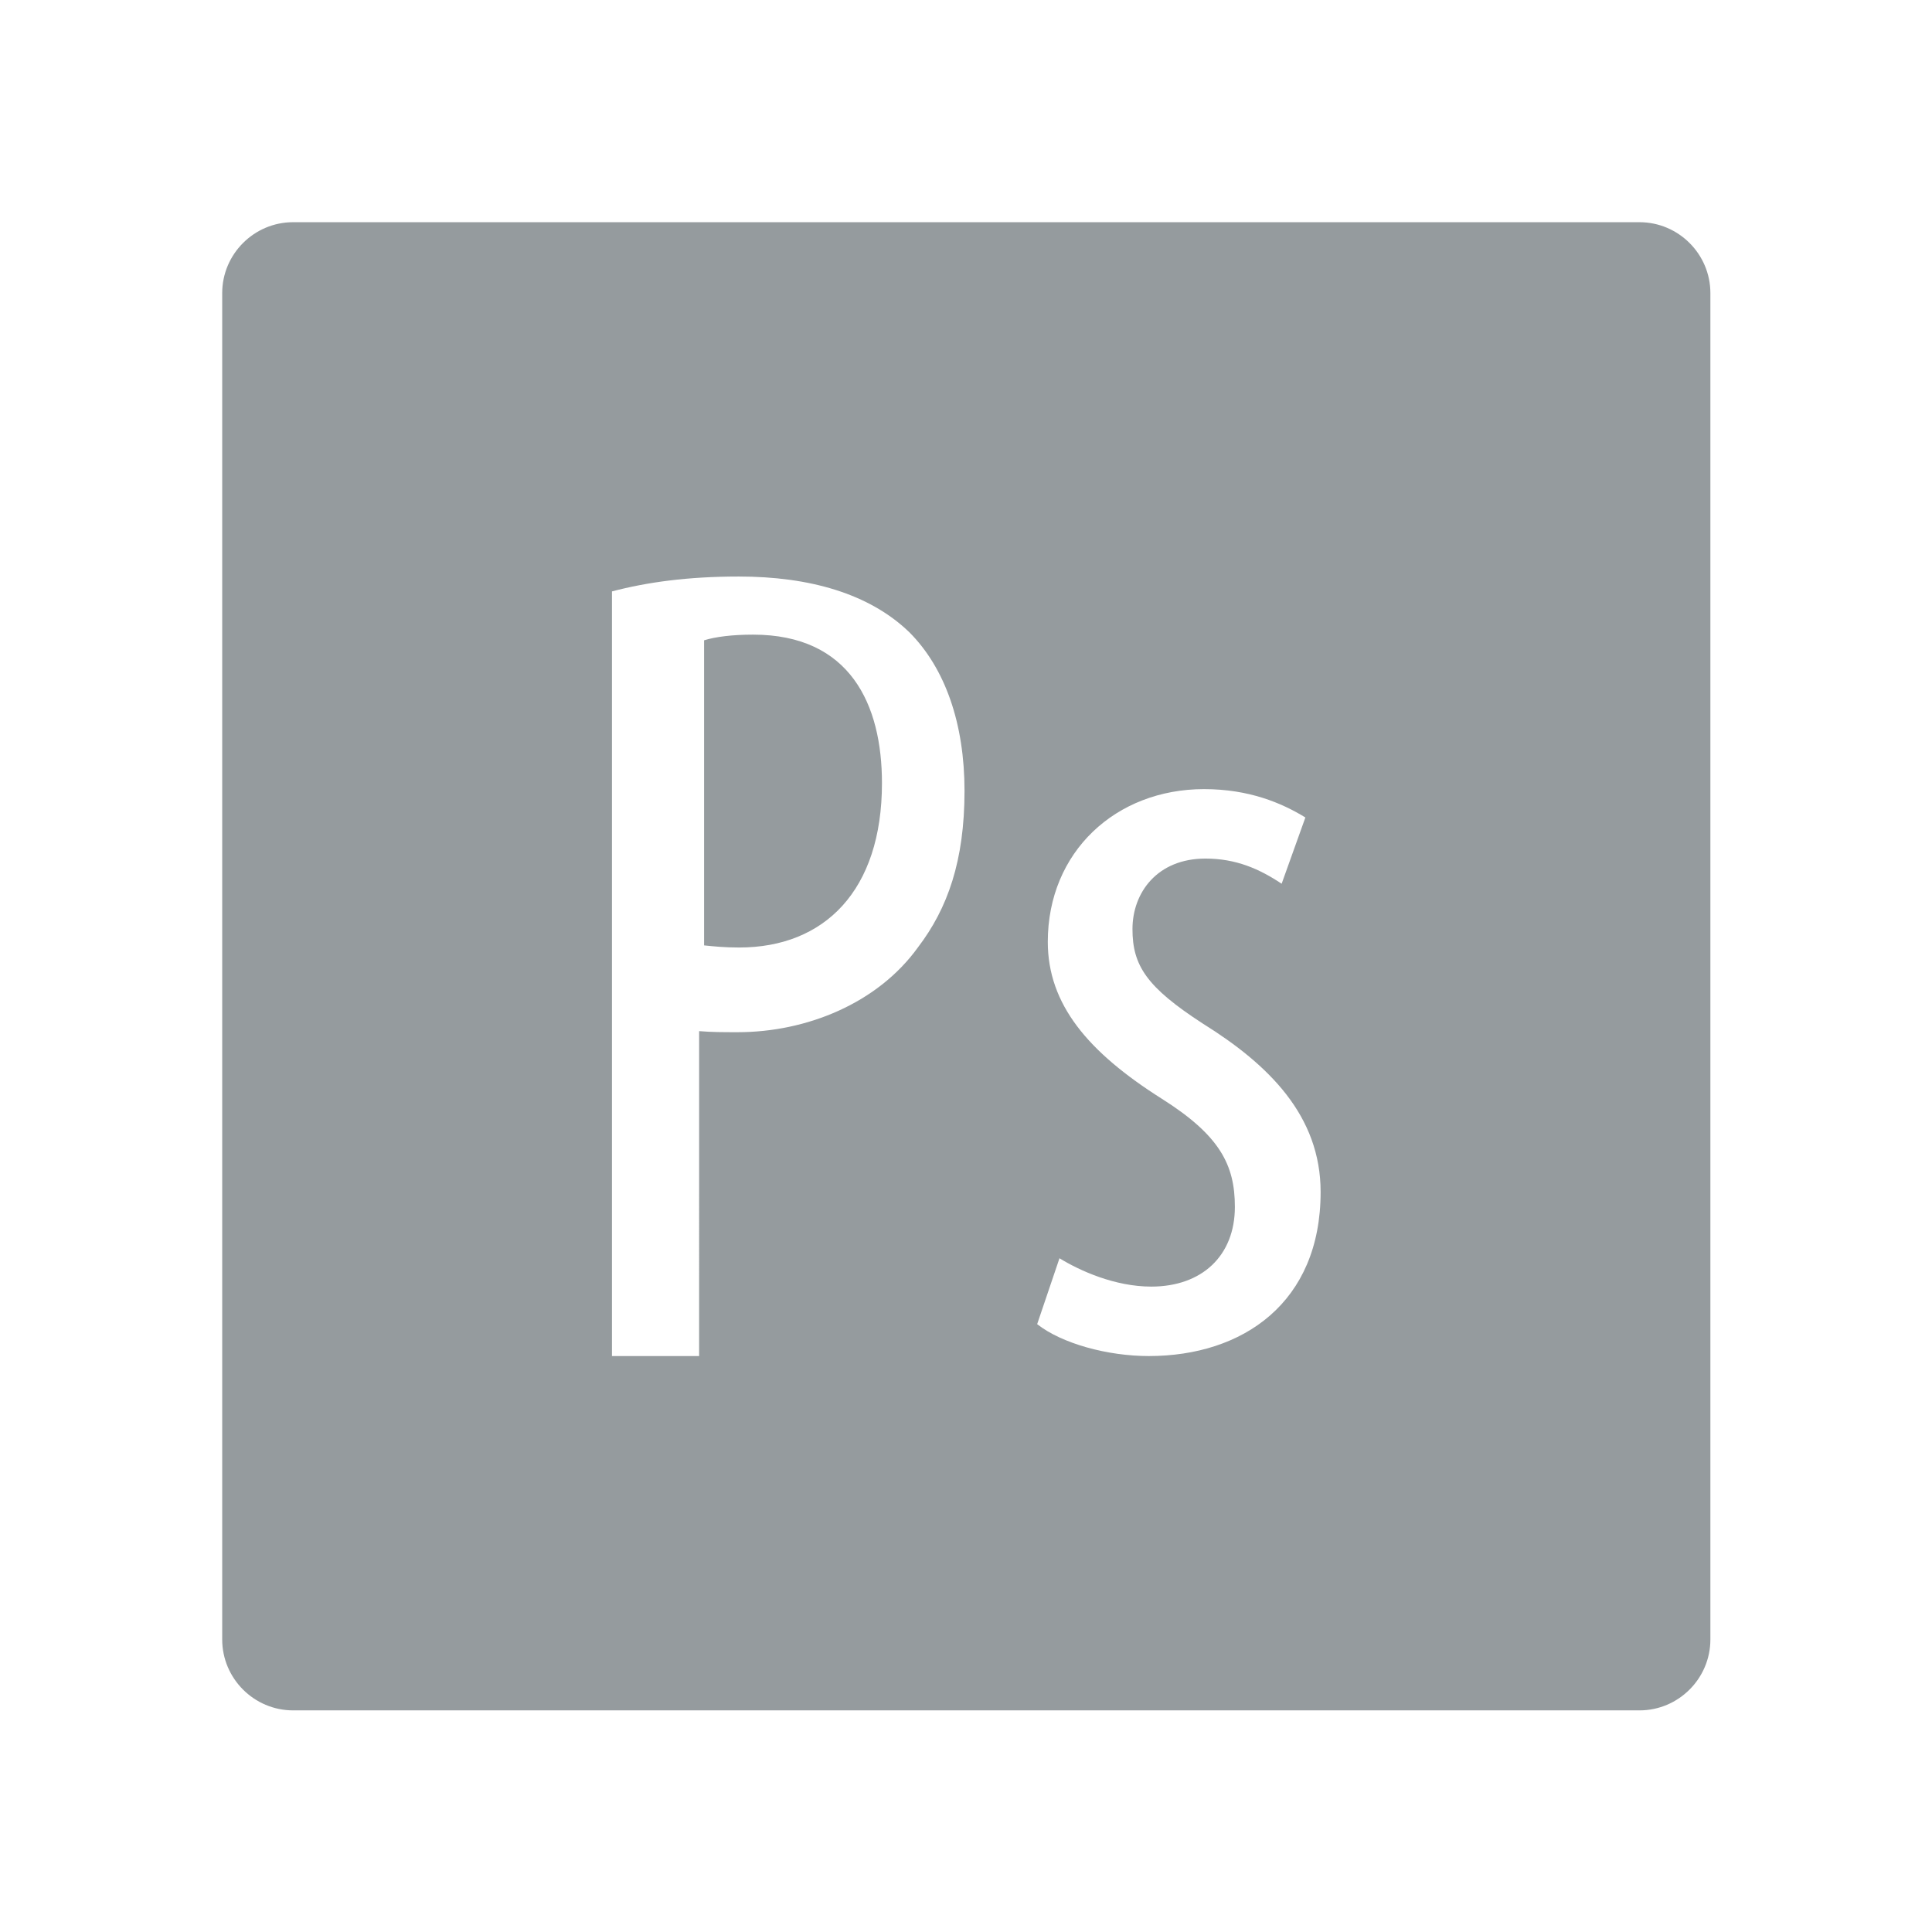 <svg id="SvgjsSvg1001" width="288" height="288" xmlns="http://www.w3.org/2000/svg" version="1.1" xmlns:xlink="http://www.w3.org/1999/xlink" xmlns:svgjs="http://svgjs.com/svgjs"><defs id="SvgjsDefs1002"></defs><g id="SvgjsG1008" transform="matrix(0.917,0,0,0.917,11.995,11.995)"><!--?xml version="1.0" encoding="UTF-8"?--><svg xmlns="http://www.w3.org/2000/svg" viewBox="0 0 50 50" width="288" height="288"><path d="M6 4c-1.1 0-2 .9-2 2v38c0 1.1.9 2 2 2h38c1.1 0 2-.9 2-2V6c0-1.1-.9-2-2-2H6zm12.58 10c1.99 0 3.68.48 4.81 1.57 1.02 1.02 1.56 2.59 1.56 4.48 0 1.98-.48 3.32-1.31 4.41-1.15 1.6-3.17 2.4-5.09 2.4-.41 0-.73 0-1.09-.03V36H15V14.42c.99-.26 2.14-.42 3.58-.42zm.4 1.64c-.58 0-1.06.06-1.38.16v8.61c.29.03.58.06.99.06 2.4 0 4.03-1.6 4.03-4.64 0-2.21-.89-4.19-3.64-4.19zM31.71 20c1.27 0 2.19.39 2.86.8l-.67 1.87c-.63-.42-1.29-.71-2.15-.71-1.36 0-2.06.96-2.06 1.99s.4 1.64 1.99 2.67c1.86 1.16 3.32 2.6 3.32 4.75 0 3.12-2.19 4.63-4.85 4.63-1.16 0-2.45-.35-3.15-.9l.63-1.86c.57.35 1.56.8 2.59.8 1.43 0 2.36-.87 2.36-2.25 0-1.19-.43-2.02-2.06-3.05-2.09-1.32-3.22-2.67-3.22-4.43 0-2.54 1.92-4.31 4.41-4.31z" fill="#959b9e" class="color000 svgShape"></path></svg></g></svg>